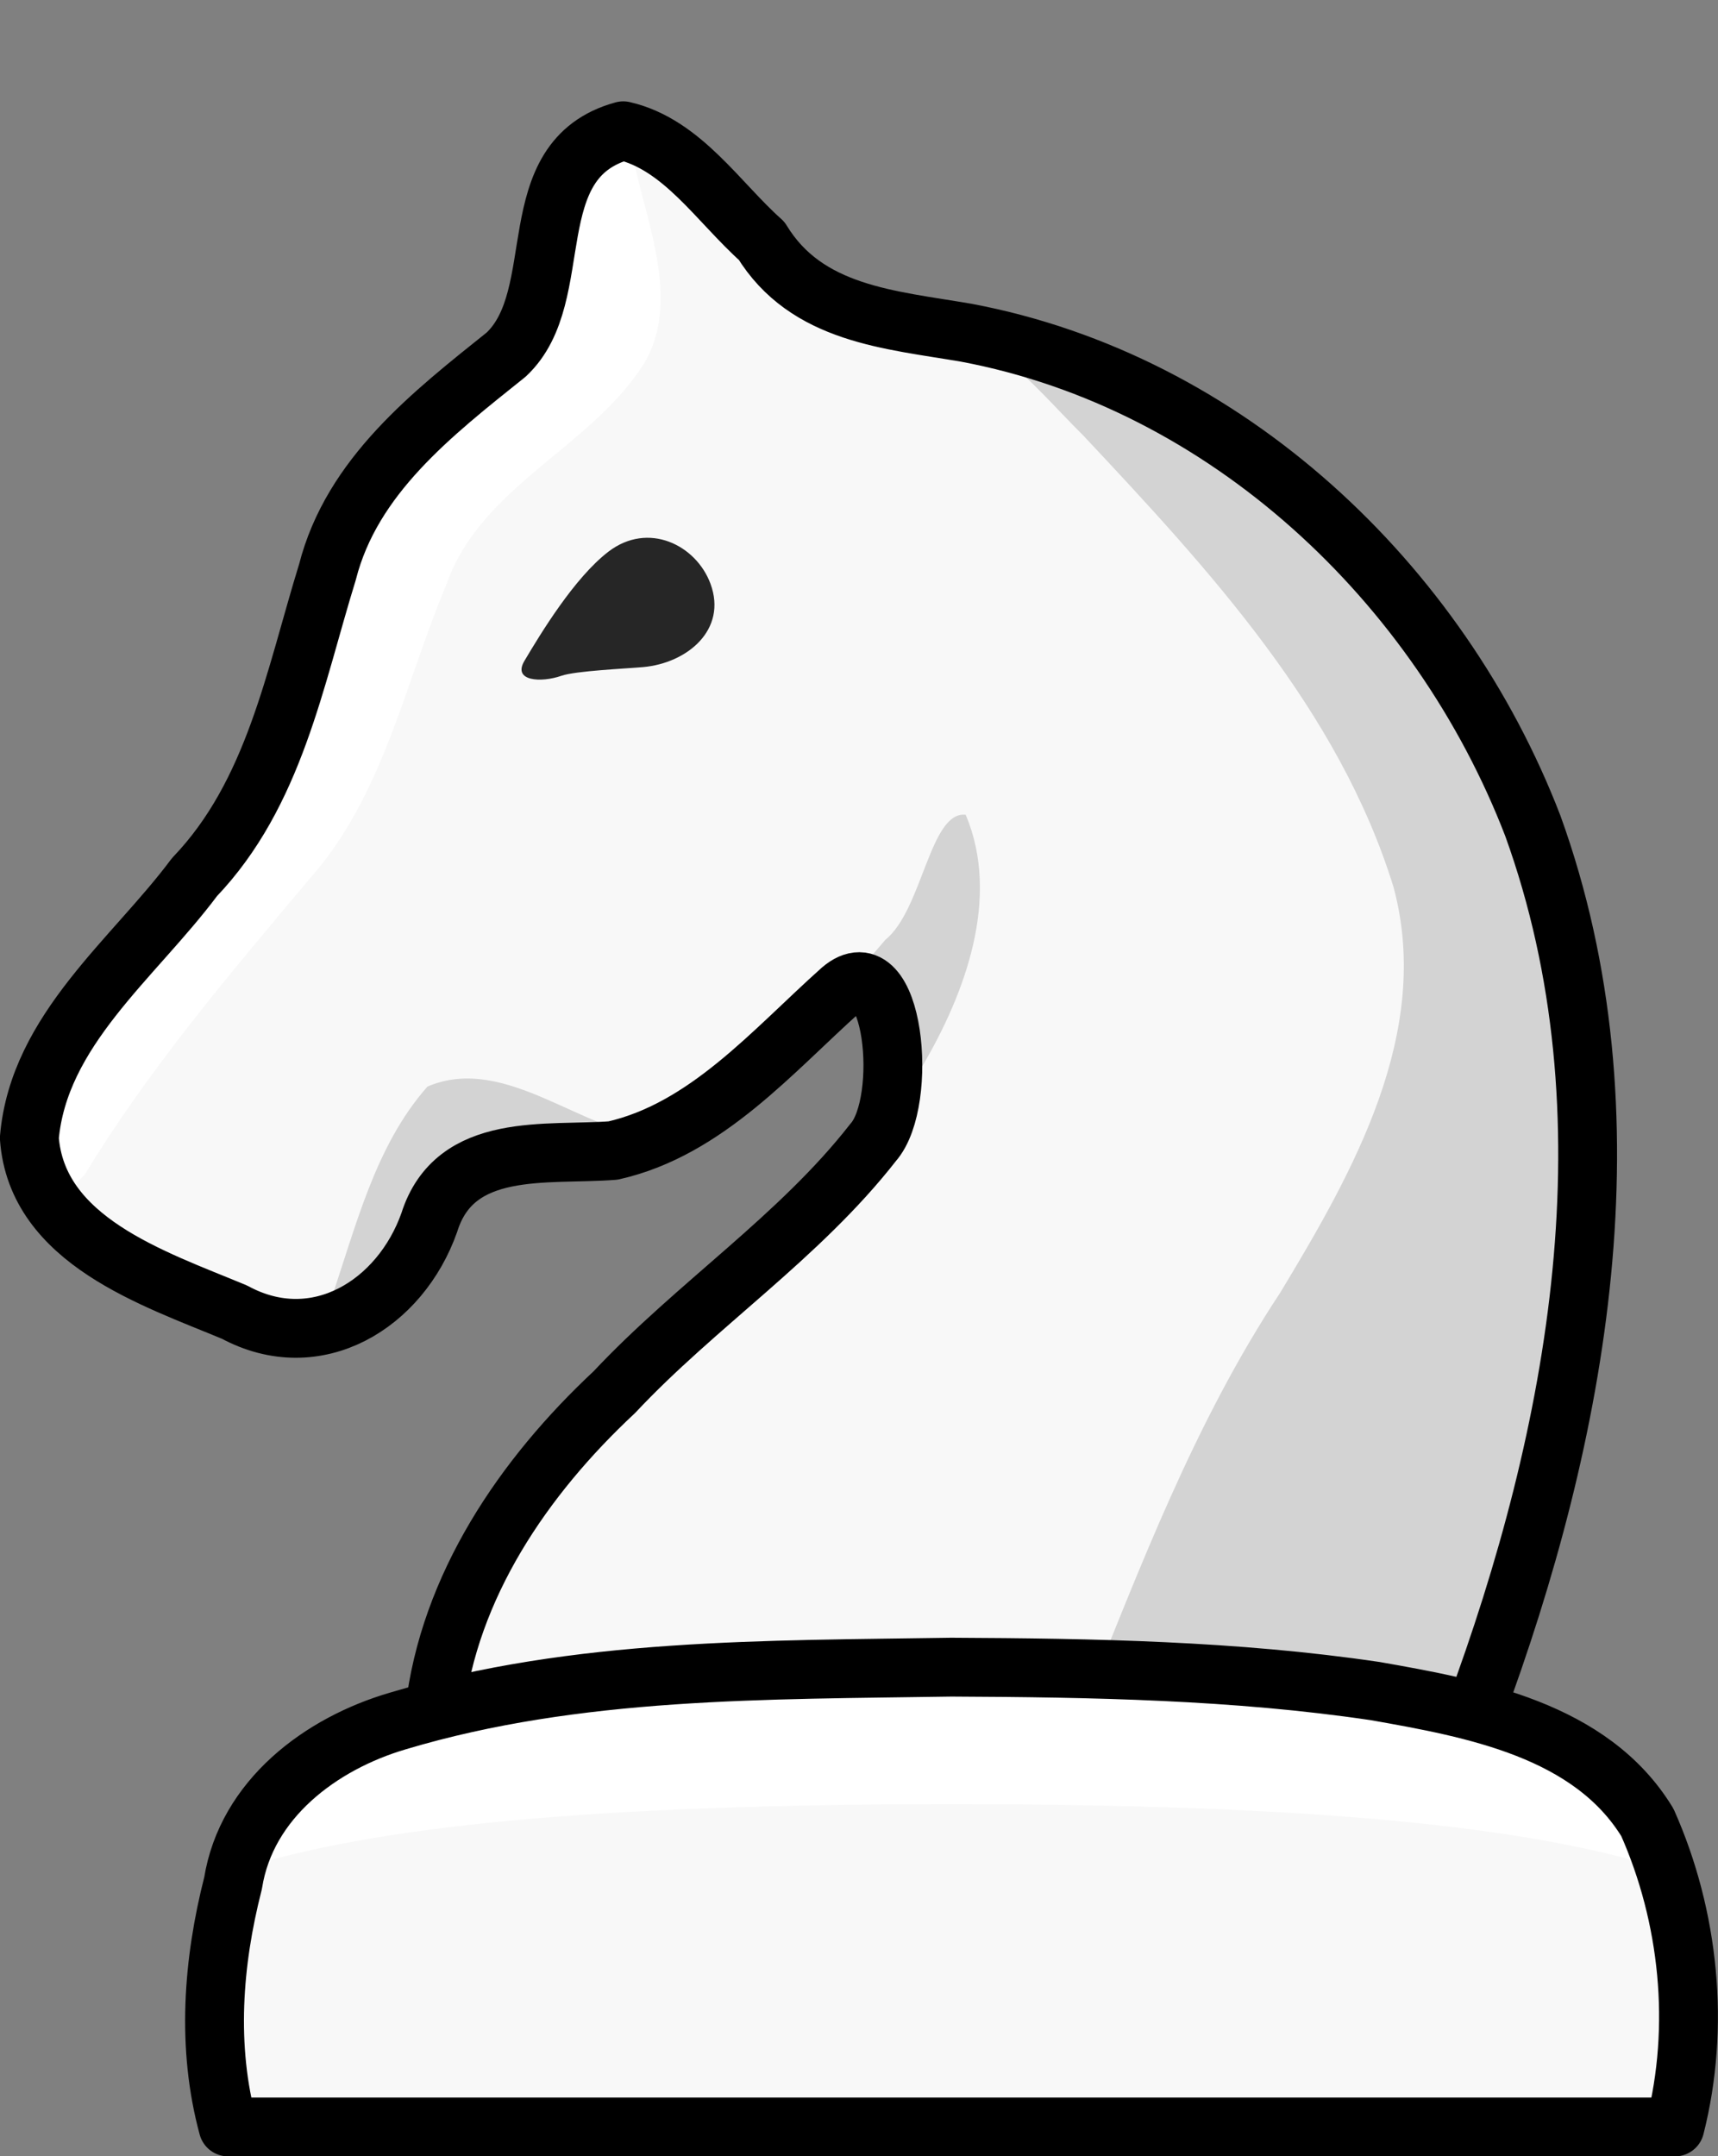<svg xmlns="http://www.w3.org/2000/svg" viewBox="0 0 23.191 29.104"><rect x="0" y="0" width="23.191" height="29.104" fill="#808080" stroke="none"/><g style="stroke-width:.794;stroke-dasharray:none"><path d="M219.27 47.796c.002.002 1.36 18.557 1.36 18.557l5.296.03c.934-2.437 2.828-8.628.153-13.333-2.087-3.67-4.892-4.801-6.81-5.254z" style="fill:#d3d3d3;fill-opacity:1;stroke:none;stroke-width:.794;stroke-linecap:butt;stroke-linejoin:miter;stroke-dasharray:none;stroke-opacity:1" transform="translate(-206.023 -43.26)"/><path d="M214.436 45.025c-1.223.325-1.068 2.195-1.24 2.623-.174.433-1.643 1.287-2.2 2.148-.764 1.18-.845 2.693-1.45 3.962-.865 1.813-3.449 3.524-3.094 5.172.059.272.194.502.375.703l3.933-1.438 7.113-8.905z" style="fill:#fff;fill-opacity:1;stroke:none;stroke-width:.794;stroke-linecap:butt;stroke-linejoin:miter;stroke-dasharray:none;stroke-opacity:1" transform="translate(-206.023 -43.26)"/><path d="m217.65 52.894.019 3.43s.607.894.34 1.882l3.662-2.581zM212.94 56l-2.962 3.371.4 1.806a.772.772 0 0 0 .17-.026c.948-.278 1.31-1.82 1.821-2.12.617-.36 1.63-.058 2.373-.353z" style="fill:#d3d3d3;fill-opacity:1;stroke:none;stroke-width:.794;stroke-linecap:butt;stroke-linejoin:miter;stroke-dasharray:none;stroke-opacity:1" transform="translate(-206.023 -43.26)"/><path d="M215.614 51.14c.228.619-.312 1.07-.909 1.124-.225.02-.914.051-1.103.117-.274.096-.664.075-.5-.201.22-.37.673-1.12 1.134-1.474.538-.412 1.185-.09 1.378.434z" style="fill:#f0f;fill-opacity:1;stroke:none;stroke-width:.794;stroke-miterlimit:4;stroke-dasharray:none;stroke-opacity:.91;stop-color:#000" transform="translate(-206.023 -43.26)"/><path d="M214.524 45.009c.024.85.773 2.156.203 3.14-.713 1.152-2.199 1.654-2.675 2.991-.57 1.355-.853 2.868-1.863 3.997-1.073 1.278-2.157 2.551-3.026 3.983-.827.764.658 1.156 1.193 1.509.604.205 1.82.965 2.12.215.347-1.004.6-2.105 1.317-2.918 1.06-.455 2.135.66 3.11.68 1.174-.682 2.2-1.627 3.072-2.662.5-.402.601-1.743 1.084-1.687.473 1.119-.007 2.412-.59 3.401-.564.665-.85 1.524-1.605 2.046-1.756 1.664-3.921 3.158-4.725 5.547-.249.611-.445 1.347.422 1.113l8.07-.01c.778-1.934 1.518-3.899 2.674-5.647.978-1.621 2.056-3.509 1.53-5.47-.74-2.401-2.507-4.305-4.19-6.1-.714-.706-1.363-1.6-2.474-1.556-1.024.044-1.604-.824-2.254-1.465-.43-.39-.828-.917-1.393-1.107z" style="fill:#f8f8f8;fill-opacity:1;stroke:none;stroke-width:.794;stroke-linecap:butt;stroke-linejoin:miter;stroke-dasharray:none;stroke-opacity:1" transform="translate(-206.023 -43.26)"/><path d="M215.614 51.14c.228.619-.312 1.07-.909 1.124-.225.02-.914.051-1.103.117-.274.096-.664.075-.5-.201.22-.37.673-1.12 1.134-1.474.538-.412 1.185-.09 1.378.434z" style="display:inline;fill:#262626;fill-opacity:1;stroke:none;stroke-width:.794;stroke-miterlimit:4;stroke-dasharray:none;stroke-opacity:.91;stop-color:#000" transform="translate(-206.023 -43.26)"/><path d="M214.436 45.025c-1.428.39-.726 2.217-1.579 3.02-.995.797-2.083 1.638-2.414 2.937-.443 1.432-.716 2.99-1.795 4.117-.82 1.1-2.103 2.063-2.229 3.521.1 1.385 1.676 1.895 2.769 2.35 1.109.6 2.241-.108 2.63-1.21.347-1.104 1.585-.902 2.481-.971 1.26-.285 2.152-1.342 3.079-2.17.716-.612.918 1.51.432 2.06-.997 1.278-2.387 2.19-3.494 3.371-1.222 1.14-2.234 2.619-2.428 4.315 4.68-.007 9.359-.023 14.038.019 1.403-3.78 2.197-8.08.789-11.976-1.263-3.282-4.14-5.998-7.648-6.657-1.029-.177-2.157-.245-2.763-1.24-.583-.518-1.072-1.303-1.868-1.486z" style="fill:none;stroke:#000;stroke-width:.794;stroke-linecap:round;stroke-linejoin:round;stroke-dasharray:none;stroke-opacity:1" transform="translate(-206.023 -43.26)"/><path d="M218.868 65.763c-7.193 0-9.168.909-9.653 2.738h19.305c-.485-1.829-2.46-2.738-9.652-2.738z" style="fill:#fff;fill-opacity:1;stroke:none;stroke-width:.794;stroke-linecap:butt;stroke-linejoin:miter;stroke-miterlimit:4;stroke-dasharray:none;stroke-opacity:1" transform="translate(-206.023 -43.26)"/><path d="M218.868 67.611c-4.833 0-7.816.296-9.653.89-.244.922-.466 2.15-.113 3.467h19.531c.353-1.318.132-2.545-.113-3.467-1.836-.594-4.82-.89-9.652-.89z" style="fill:#f8f8f8;fill-opacity:1;stroke:none;stroke-width:.794;stroke-linecap:butt;stroke-linejoin:miter;stroke-miterlimit:4;stroke-dasharray:none;stroke-opacity:1" transform="translate(-206.023 -43.26)"/><path d="M218.868 65.762c-2.5.04-5.058.004-7.476.727-1.04.305-2.043 1.055-2.223 2.189-.274 1.07-.36 2.213-.067 3.29h19.531c.344-1.354.193-2.839-.372-4.11-.762-1.25-2.344-1.539-3.674-1.773-1.891-.28-3.81-.314-5.72-.323z" style="fill:none;stroke:#000;stroke-width:.794;stroke-linecap:round;stroke-linejoin:round;stroke-dasharray:none;stroke-opacity:1" transform="translate(-206.023 -43.26)"/></g></svg>